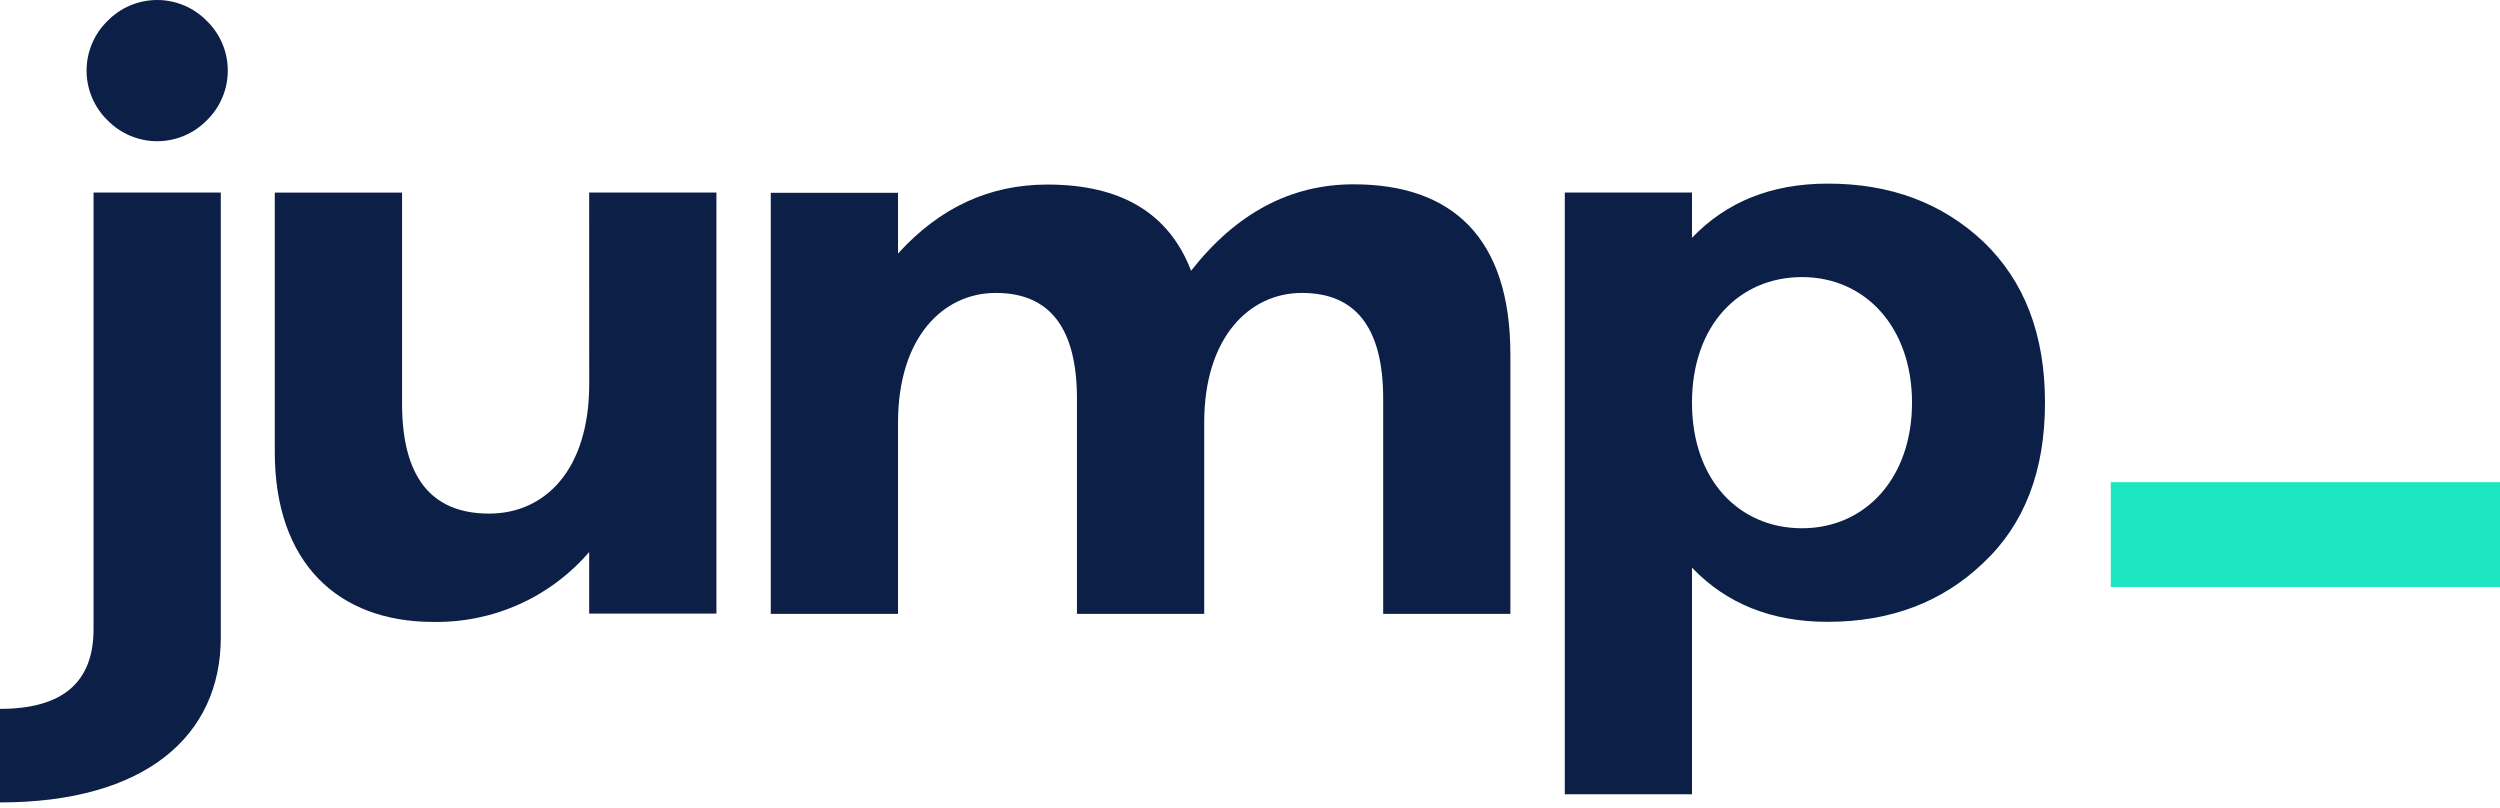 <svg width="167" height="54" viewBox="0 0 167 54" fill="none" xmlns="http://www.w3.org/2000/svg">
<path d="M12.826 12.861H14.749V42.58C14.749 49.161 9.705 53.601 0 53.601V47.352C4.167 47.352 6.249 45.598 6.249 42.032V12.861H12.826ZM7.181 8.034C6.739 7.602 6.387 7.087 6.147 6.517C5.907 5.947 5.783 5.335 5.783 4.716C5.783 4.098 5.907 3.486 6.147 2.916C6.387 2.346 6.739 1.83 7.181 1.399C7.613 0.956 8.129 0.604 8.699 0.364C9.269 0.124 9.881 -1.66753e-08 10.499 0C11.118 -1.66753e-08 11.73 0.124 12.3 0.364C12.869 0.604 13.385 0.956 13.817 1.399C14.26 1.83 14.612 2.346 14.852 2.916C15.092 3.486 15.216 4.098 15.216 4.716C15.216 5.335 15.092 5.947 14.852 6.517C14.612 7.087 14.26 7.602 13.817 8.034C13.385 8.477 12.869 8.829 12.3 9.069C11.73 9.309 11.118 9.433 10.499 9.433C9.881 9.433 9.269 9.309 8.699 9.069C8.129 8.829 7.613 8.477 7.181 8.034Z" fill="#0C1F47"/>
<path d="M39.357 12.861H47.857V40.989H39.357V36.877C38.07 38.372 36.469 39.566 34.669 40.373C32.868 41.179 30.913 41.579 28.94 41.544C22.577 41.544 18.355 37.598 18.355 30.196V12.868H26.858V26.961C26.858 31.833 28.778 34.308 32.672 34.308C36.401 34.308 39.36 31.401 39.36 25.642L39.357 12.861Z" fill="#0C1F47"/>
<path d="M100.894 23.68V41.005H92.397V26.639C92.397 21.923 90.587 19.566 86.966 19.568C83.458 19.568 80.441 22.527 80.441 28.23V41.005H71.941V26.639C71.941 21.923 70.132 19.566 66.513 19.568C63.005 19.568 59.988 22.527 59.988 28.23V41.005H51.488V12.877H59.988V16.934C62.785 13.864 66.075 12.328 69.969 12.328C74.903 12.328 78.089 14.248 79.564 18.087C82.582 14.237 86.202 12.312 90.422 12.312C96.948 12.312 100.894 15.82 100.894 23.68Z" fill="#0C1F47"/>
<path d="M132.494 16.151C135.235 18.782 136.606 22.345 136.606 26.899C136.606 31.453 135.235 35.019 132.494 37.591C129.753 40.222 126.297 41.538 122.074 41.538C118.346 41.538 115.329 40.332 113.025 37.919V53.055H104.528V12.861H113.025V15.885C115.329 13.475 118.346 12.269 122.074 12.266C126.297 12.257 129.753 13.572 132.494 16.151ZM127.723 26.899C127.723 21.855 124.598 18.509 120.376 18.509C116.208 18.509 113.025 21.689 113.025 26.899C113.025 32.109 116.208 35.288 120.376 35.288C124.598 35.288 127.723 31.943 127.723 26.899Z" fill="#0C1F47"/>
<path d="M167 32.209V39.209H141V32.209H167Z" fill="#1CE7C2"/>
</svg>
